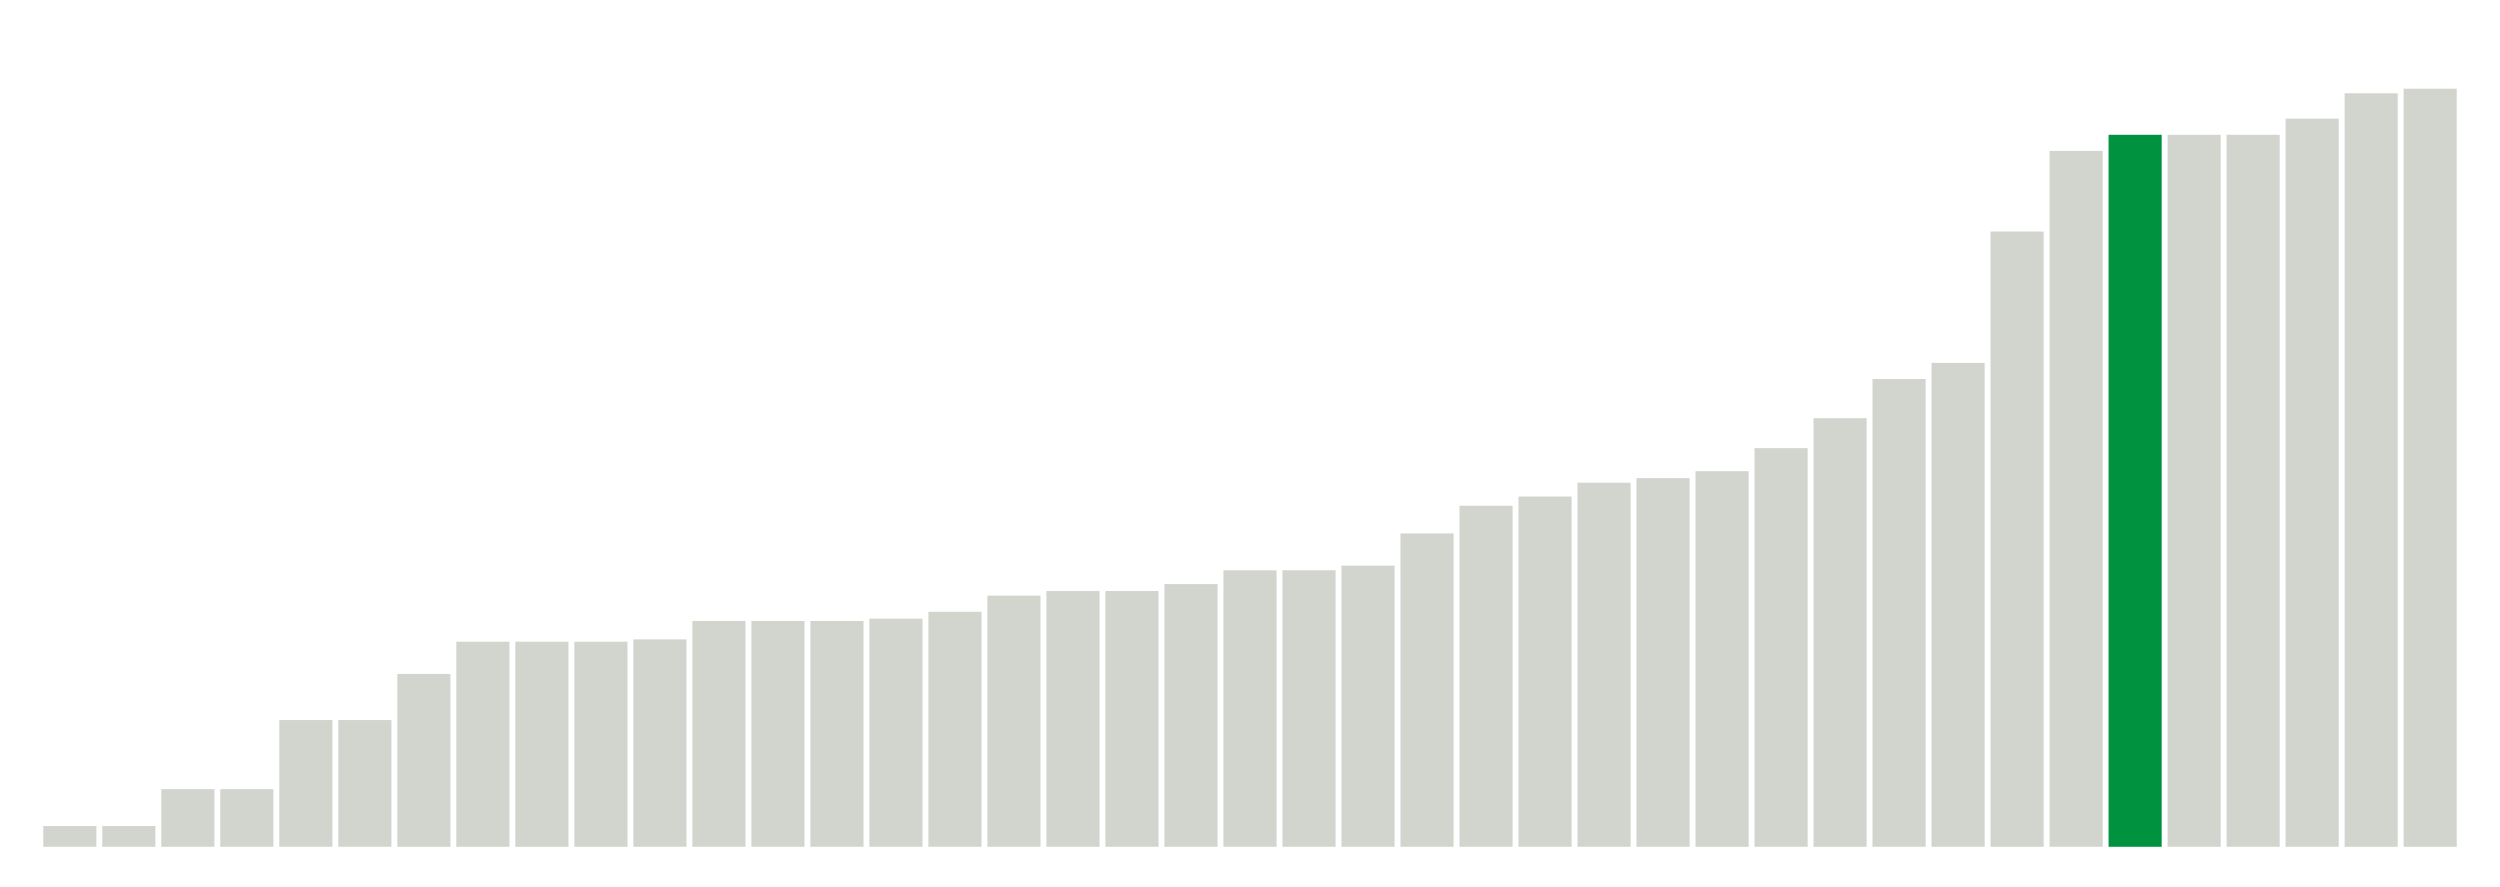 <svg xmlns="http://www.w3.org/2000/svg" xmlns:xlink="http://www.w3.org/1999/xlink" version="1.1" class="marks" width="310" height="110" ><g fill="none" stroke-miterlimit="10" transform="translate(5,5)"><g class="mark-group role-frame root" role="graphics-object" aria-roledescription="group mark container"><g transform="translate(0,0)"><path class="background" aria-hidden="true" d="M0,0h300v100h-300Z" stroke="#ddd" stroke-width="0"/><g><g class="mark-rect role-mark marks" role="graphics-symbol" aria-roledescription="rect mark container"><path d="M0.366,97.429h6.585v2.571h-6.585Z" fill="#D2D4CE"/><path d="M7.683,97.429h6.585v2.571h-6.585Z" fill="#D2D4CE"/><path d="M15,92.857h6.585v7.143h-6.585Z" fill="#D2D4CE"/><path d="M22.317,92.857h6.585v7.143h-6.585Z" fill="#D2D4CE"/><path d="M29.634,84.286h6.585v15.714h-6.585Z" fill="#D2D4CE"/><path d="M36.951,84.286h6.585v15.714h-6.585Z" fill="#D2D4CE"/><path d="M44.268,78.571h6.585v21.429h-6.585Z" fill="#D2D4CE"/><path d="M51.585,74.571h6.585v25.429h-6.585Z" fill="#D2D4CE"/><path d="M58.902,74.571h6.585v25.429h-6.585Z" fill="#D2D4CE"/><path d="M66.22,74.571h6.585v25.429h-6.585Z" fill="#D2D4CE"/><path d="M73.537,74.286h6.585v25.714h-6.585Z" fill="#D2D4CE"/><path d="M80.854,72h6.585v28h-6.585Z" fill="#D2D4CE"/><path d="M88.171,72h6.585v28h-6.585Z" fill="#D2D4CE"/><path d="M95.488,72h6.585v28h-6.585Z" fill="#D2D4CE"/><path d="M102.805,71.714h6.585v28.286h-6.585Z" fill="#D2D4CE"/><path d="M110.122,70.857h6.585v29.143h-6.585Z" fill="#D2D4CE"/><path d="M117.439,68.857h6.585v31.143h-6.585Z" fill="#D2D4CE"/><path d="M124.756,68.286h6.585v31.714h-6.585Z" fill="#D2D4CE"/><path d="M132.073,68.286h6.585v31.714h-6.585Z" fill="#D2D4CE"/><path d="M139.39,67.429h6.585v32.571h-6.585Z" fill="#D2D4CE"/><path d="M146.707,65.714h6.585v34.286h-6.585Z" fill="#D2D4CE"/><path d="M154.024,65.714h6.585v34.286h-6.585Z" fill="#D2D4CE"/><path d="M161.341,65.143h6.585v34.857h-6.585Z" fill="#D2D4CE"/><path d="M168.659,61.143h6.585v38.857h-6.585Z" fill="#D2D4CE"/><path d="M175.976,57.714h6.585v42.286h-6.585Z" fill="#D2D4CE"/><path d="M183.293,56.571h6.585v43.429h-6.585Z" fill="#D2D4CE"/><path d="M190.61,54.857h6.585v45.143h-6.585Z" fill="#D2D4CE"/><path d="M197.927,54.286h6.585v45.714h-6.585Z" fill="#D2D4CE"/><path d="M205.244,53.429h6.585v46.571h-6.585Z" fill="#D2D4CE"/><path d="M212.561,50.571h6.585v49.429h-6.585Z" fill="#D2D4CE"/><path d="M219.878,46.857h6.585v53.143h-6.585Z" fill="#D2D4CE"/><path d="M227.195,42h6.585v58h-6.585Z" fill="#D2D4CE"/><path d="M234.512,40h6.585v60h-6.585Z" fill="#D2D4CE"/><path d="M241.829,23.714h6.585v76.286h-6.585Z" fill="#D2D4CE"/><path d="M249.146,13.714h6.585v86.286h-6.585Z" fill="#D2D4CE"/><path d="M256.463,11.714h6.585v88.286h-6.585Z" fill="#00923E"/><path d="M263.78,11.714h6.585v88.286h-6.585Z" fill="#D2D4CE"/><path d="M271.098,11.714h6.585v88.286h-6.585Z" fill="#D2D4CE"/><path d="M278.415,9.714h6.585v90.286h-6.585Z" fill="#D2D4CE"/><path d="M285.732,6.571h6.585v93.429h-6.585Z" fill="#D2D4CE"/><path d="M293.049,6h6.585v94h-6.585Z" fill="#D2D4CE"/></g></g><path class="foreground" aria-hidden="true" d="" display="none"/></g></g></g></svg>